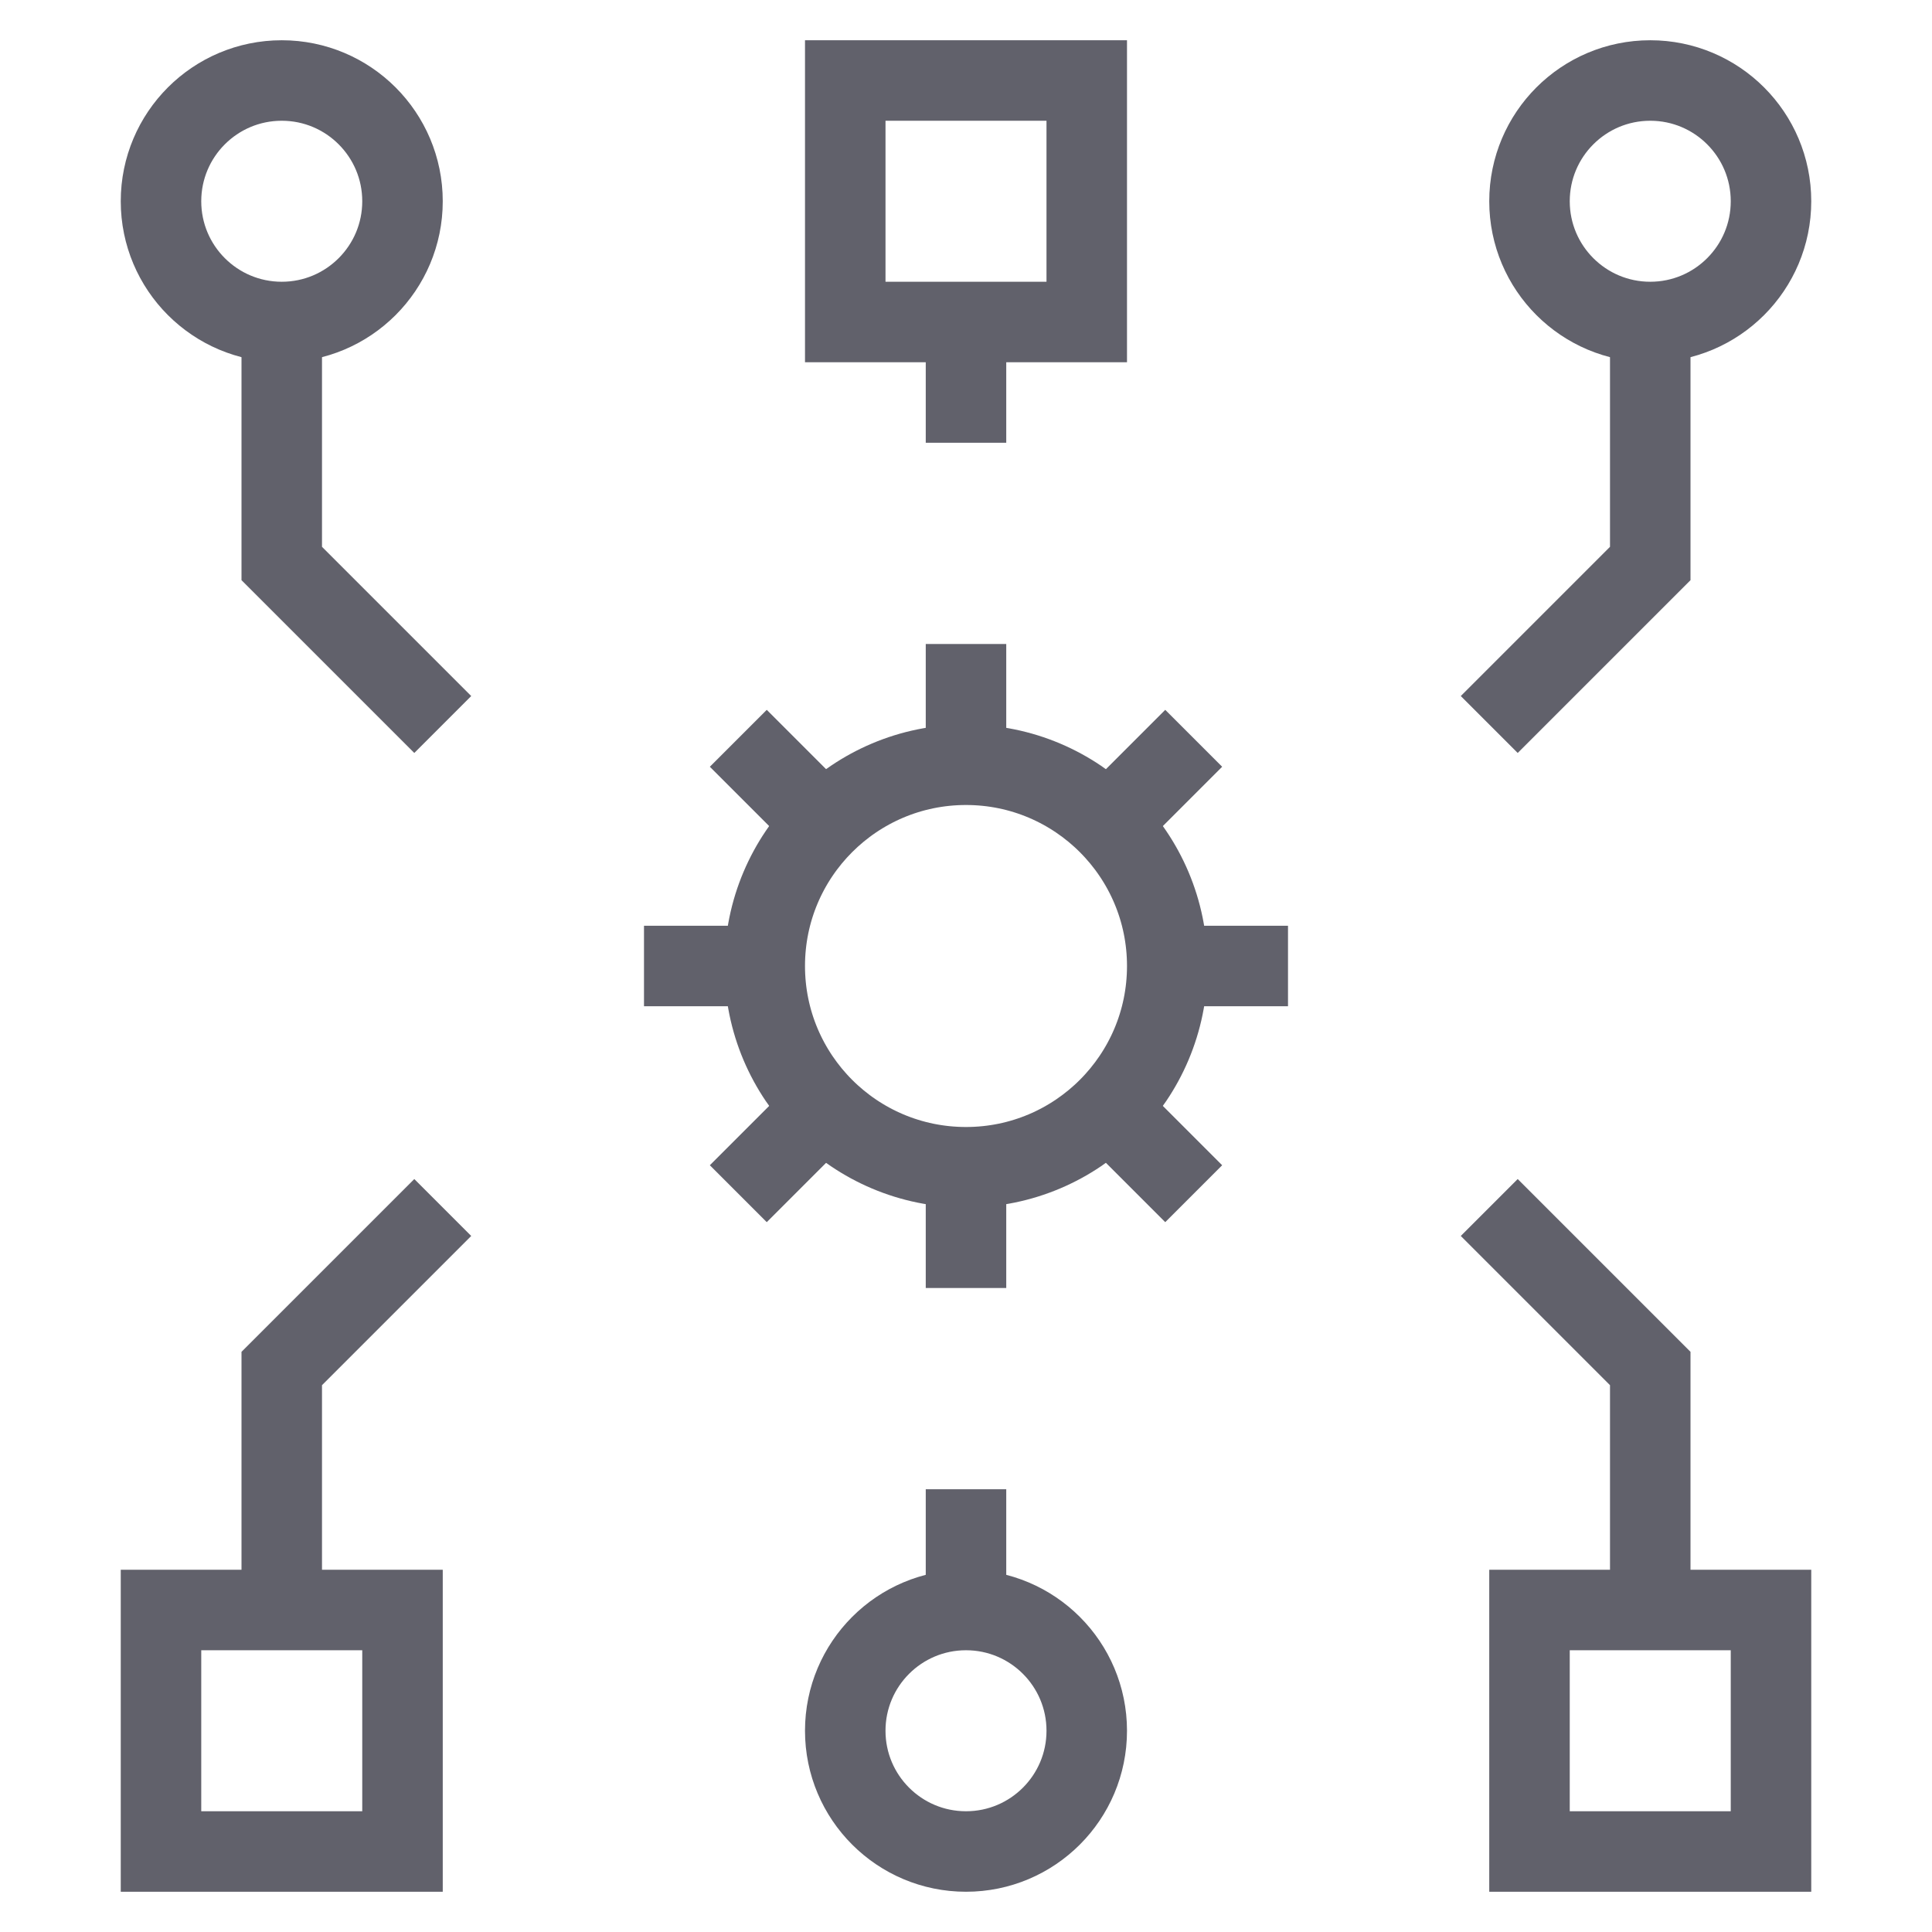 <svg xmlns="http://www.w3.org/2000/svg" height="48" width="48" viewBox="0 0 48 48"><title>algorithm 4</title><rect x="38" y="40" width="6" height="6" fill="none" stroke="#61616b" stroke-width="2"></rect><rect x="4" y="40" width="6" height="6" fill="none" stroke="#61616b" stroke-width="2"></rect><rect x="21" y="2" width="6" height="6" fill="none" stroke="#61616b" stroke-width="2"></rect><circle cx="41" cy="5" r="3" fill="none" stroke="#61616b" stroke-width="2"></circle><circle cx="7" cy="5" r="3" fill="none" stroke="#61616b" stroke-width="2"></circle><polyline points="41 8 41 14 37 18" fill="none" stroke="#61616b" stroke-width="2"></polyline><polyline points="7 8 7 14 11 18" fill="none" stroke="#61616b" stroke-width="2"></polyline><line x1="24" y1="8" x2="24" y2="11" fill="none" stroke="#61616b" stroke-width="2"></line><circle cx="24" cy="43" r="3" fill="none" stroke="#61616b" stroke-width="2"></circle><polyline points="41 40 41 34 37 30" fill="none" stroke="#61616b" stroke-width="2"></polyline><polyline points="7 40 7 34 11 30" fill="none" stroke="#61616b" stroke-width="2"></polyline><line x1="24" y1="40" x2="24" y2="37" fill="none" stroke="#61616b" stroke-width="2"></line><circle cx="24" cy="24" r="5" fill="none" stroke="#61616b" stroke-width="2" data-color="color-2"></circle><line x1="24" y1="19" x2="24" y2="16" fill="none" stroke="#61616b" stroke-width="2" data-color="color-2"></line><line x1="20.464" y1="20.464" x2="18.343" y2="18.343" fill="none" stroke="#61616b" stroke-width="2" data-color="color-2"></line><line x1="19" y1="24" x2="16" y2="24" fill="none" stroke="#61616b" stroke-width="2" data-color="color-2"></line><line x1="20.464" y1="27.536" x2="18.343" y2="29.657" fill="none" stroke="#61616b" stroke-width="2" data-color="color-2"></line><line x1="24" y1="29" x2="24" y2="32" fill="none" stroke="#61616b" stroke-width="2" data-color="color-2"></line><line x1="27.536" y1="27.536" x2="29.657" y2="29.657" fill="none" stroke="#61616b" stroke-width="2" data-color="color-2"></line><line x1="29" y1="24" x2="32" y2="24" fill="none" stroke="#61616b" stroke-width="2" data-color="color-2"></line><line x1="27.536" y1="20.464" x2="29.657" y2="18.343" fill="none" stroke="#61616b" stroke-width="2" data-color="color-2"></line></svg>